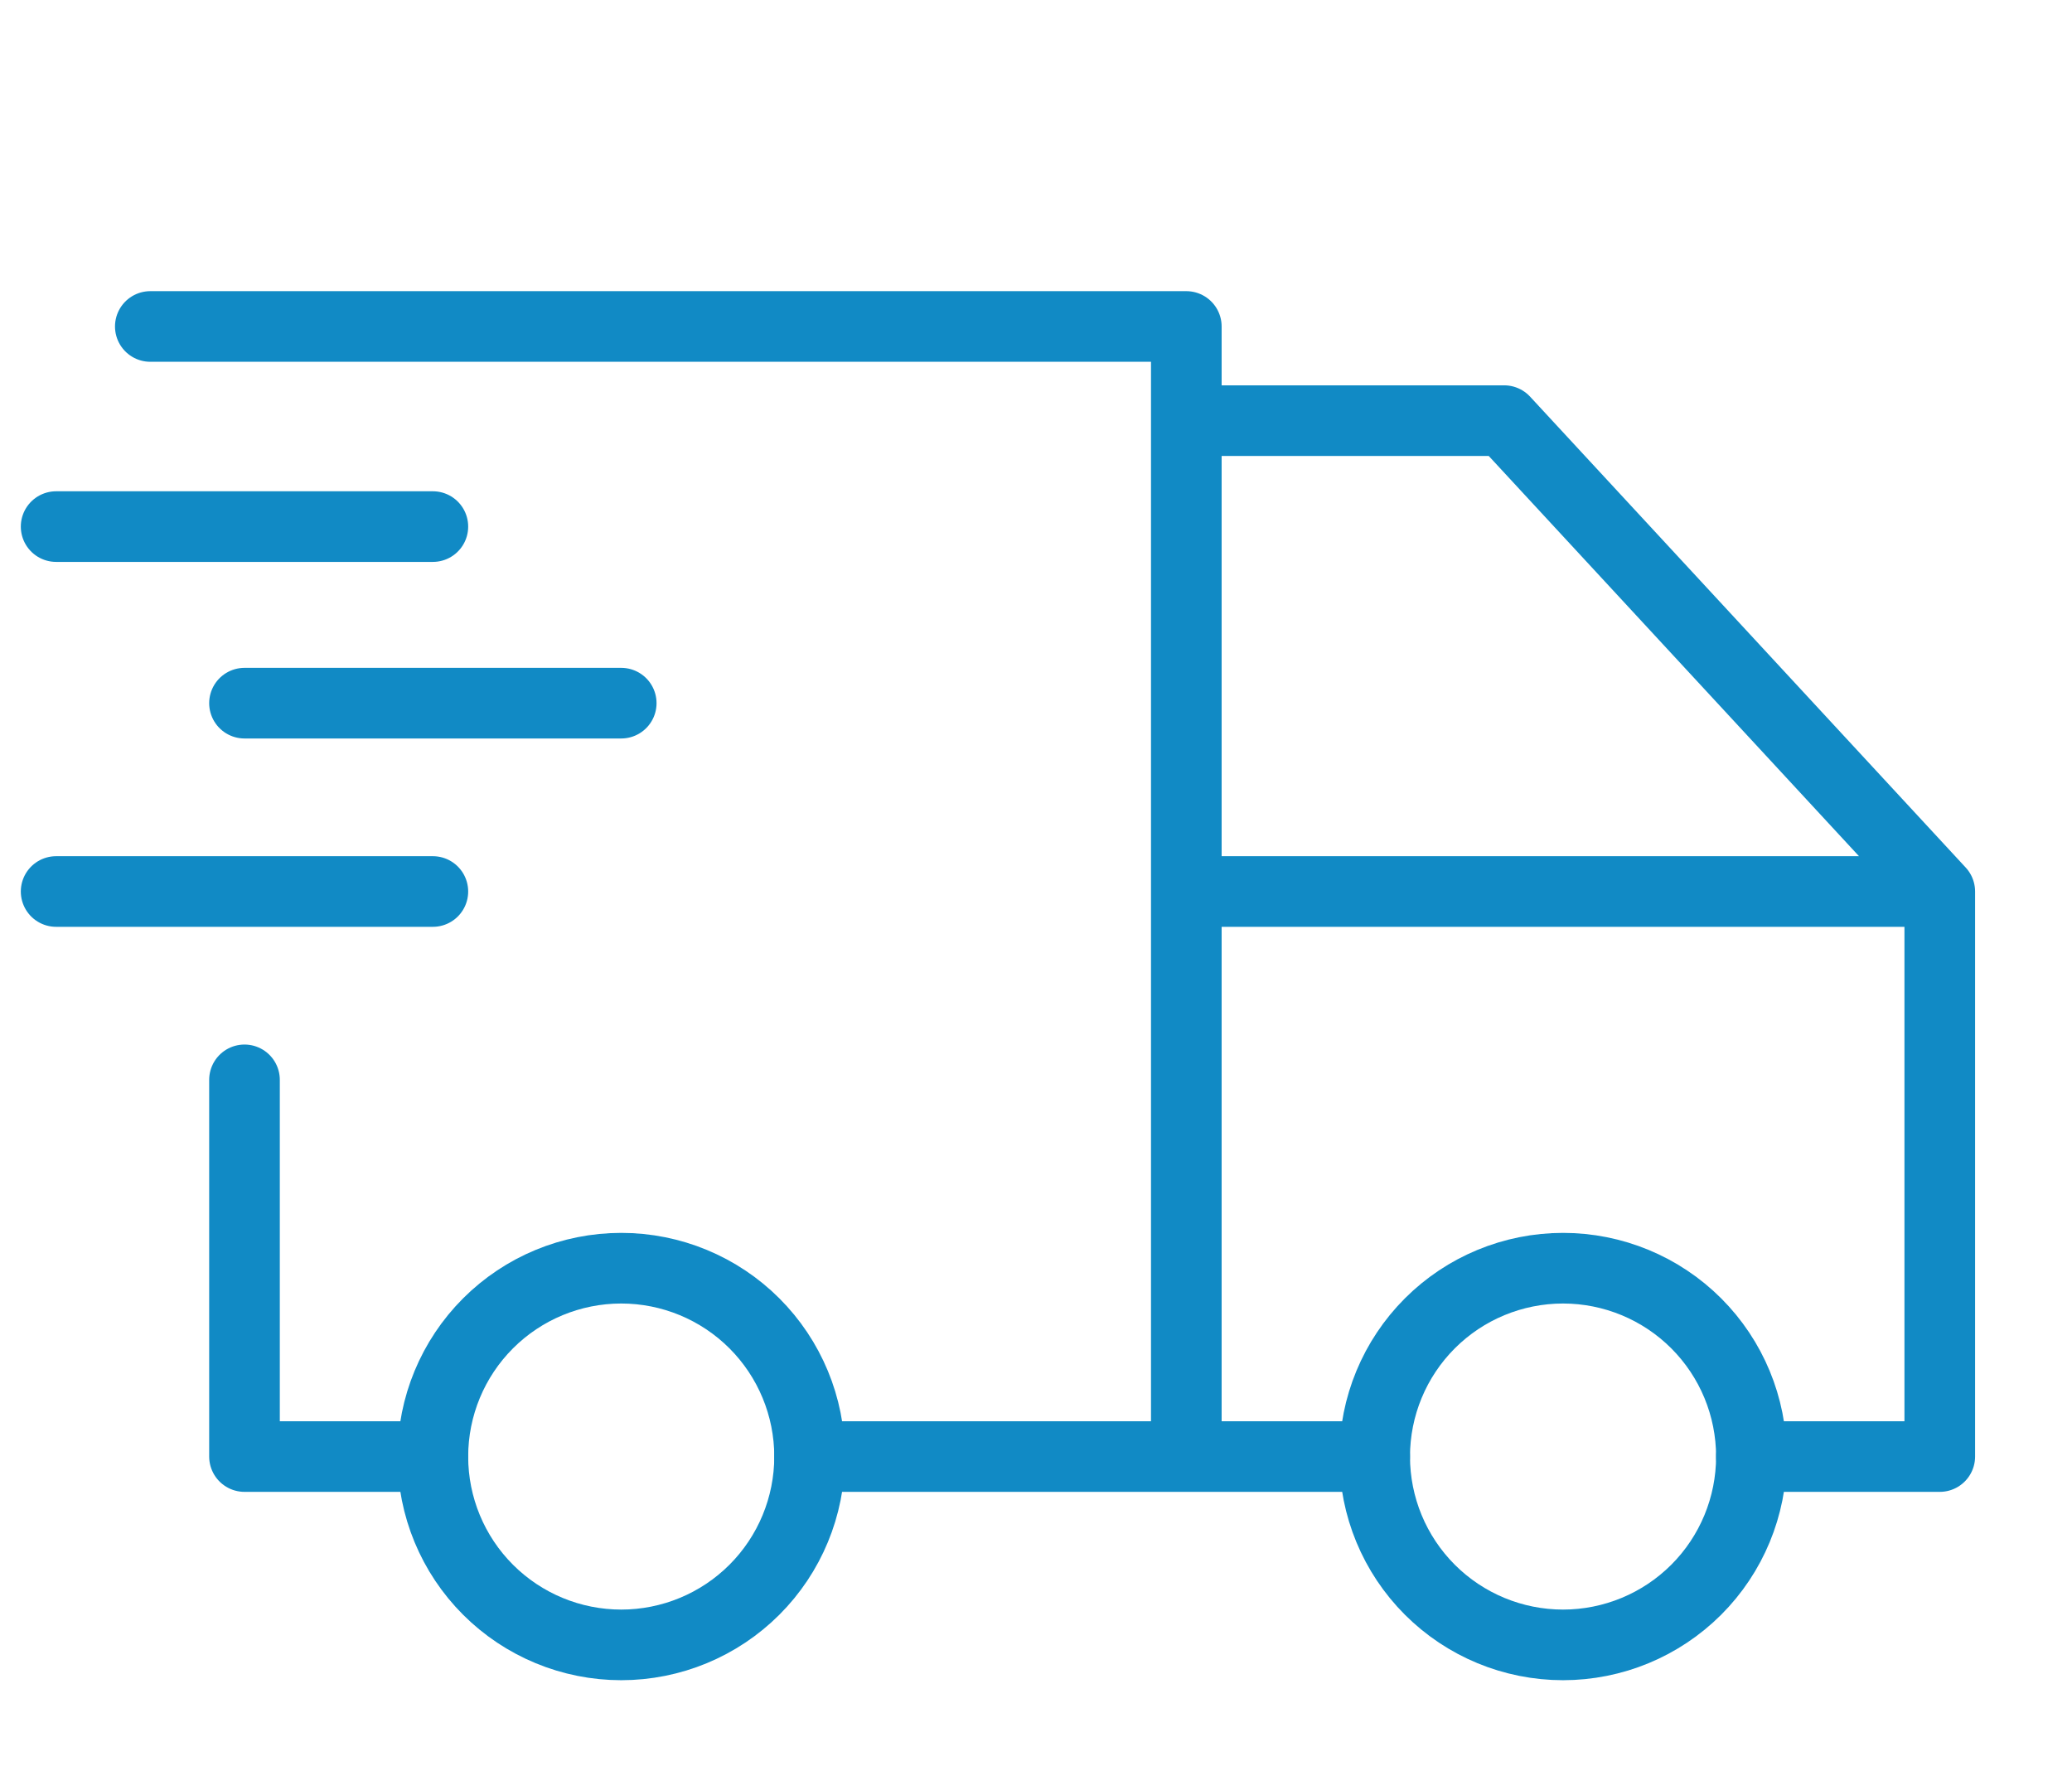 <svg width="88" height="75" viewBox="0 0 88 75" fill="none" xmlns="http://www.w3.org/2000/svg">
<path d="M18.384 61.867C18.384 63.989 19.227 66.024 20.727 67.524C22.227 69.024 24.262 69.867 26.384 69.867C28.506 69.867 30.54 69.024 32.041 67.524C33.541 66.024 34.384 63.989 34.384 61.867C34.384 59.745 33.541 57.711 32.041 56.21C30.54 54.71 28.506 53.867 26.384 53.867C24.262 53.867 22.227 54.71 20.727 56.21C19.227 57.711 18.384 59.745 18.384 61.867ZM58.384 61.867C58.384 63.989 59.227 66.024 60.727 67.524C62.227 69.024 64.262 69.867 66.384 69.867C68.505 69.867 70.54 69.024 72.041 67.524C73.541 66.024 74.384 63.989 74.384 61.867C74.384 59.745 73.541 57.711 72.041 56.21C70.54 54.71 68.505 53.867 66.384 53.867C64.262 53.867 62.227 54.71 60.727 56.21C59.227 57.711 58.384 59.745 58.384 61.867Z" stroke="#118AC5" stroke-width="3" stroke-linecap="round" stroke-linejoin="round"/>
<path d="M18.384 61.867H10.384V45.867M6.384 13.867H50.384V61.867M34.384 61.867H58.384M74.384 61.867H82.384V37.867M82.384 37.867H50.384M82.384 37.867L63.884 17.867H50.384M10.384 29.867H26.384M2.384 37.867H18.384M2.384 22.367H18.384" stroke="#118AC5" stroke-width="3" stroke-linecap="round" stroke-linejoin="round"/>
</svg>
